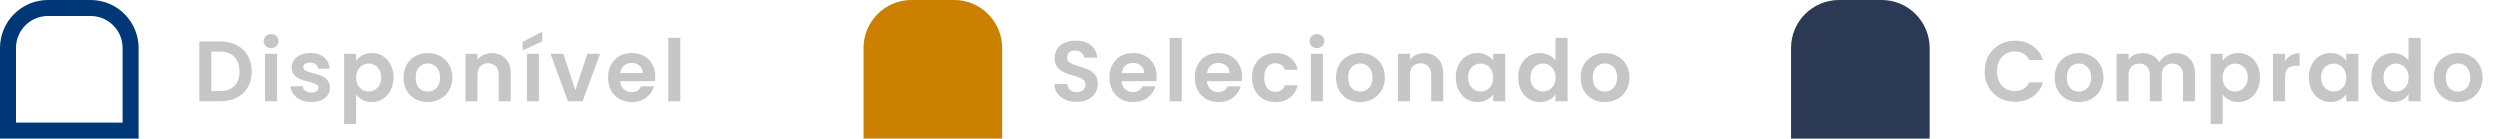 <svg width="469" height="26" viewBox="0 0 469 26" fill="none" xmlns="http://www.w3.org/2000/svg">
<path d="M23 24.5H24.5V23V9C24.5 4.858 21.142 1.5 17 1.5H9C4.858 1.5 1.5 4.858 1.5 9V23V24.5H3H23Z" stroke="#003877" stroke-width="3"/>
<path d="M41.313 7.777C42.492 7.777 43.526 8.008 44.416 8.469C45.316 8.93 46.008 9.589 46.49 10.446C46.983 11.293 47.23 12.279 47.23 13.405C47.23 14.53 46.983 15.516 46.49 16.363C46.008 17.199 45.316 17.848 44.416 18.309C43.526 18.77 42.492 19 41.313 19H37.39V7.777H41.313ZM41.232 17.087C42.411 17.087 43.322 16.765 43.966 16.122C44.609 15.479 44.93 14.573 44.93 13.405C44.93 12.236 44.609 11.325 43.966 10.671C43.322 10.007 42.411 9.675 41.232 9.675H39.641V17.087H41.232ZM50.86 9.032C50.463 9.032 50.131 8.908 49.863 8.662C49.606 8.405 49.477 8.088 49.477 7.713C49.477 7.338 49.606 7.027 49.863 6.781C50.131 6.523 50.463 6.395 50.86 6.395C51.256 6.395 51.583 6.523 51.841 6.781C52.109 7.027 52.243 7.338 52.243 7.713C52.243 8.088 52.109 8.405 51.841 8.662C51.583 8.908 51.256 9.032 50.86 9.032ZM51.969 10.093V19H49.718V10.093H51.969ZM58.406 19.145C57.677 19.145 57.023 19.016 56.444 18.759C55.865 18.491 55.404 18.132 55.061 17.682C54.729 17.231 54.547 16.733 54.515 16.186H56.782C56.825 16.529 56.991 16.813 57.28 17.038C57.58 17.264 57.95 17.376 58.39 17.376C58.818 17.376 59.151 17.29 59.386 17.119C59.633 16.947 59.756 16.728 59.756 16.46C59.756 16.17 59.606 15.956 59.306 15.816C59.017 15.666 58.55 15.506 57.907 15.334C57.243 15.173 56.696 15.007 56.267 14.836C55.849 14.664 55.485 14.402 55.174 14.048C54.874 13.694 54.724 13.217 54.724 12.617C54.724 12.124 54.863 11.674 55.142 11.266C55.431 10.859 55.839 10.538 56.364 10.302C56.9 10.066 57.527 9.948 58.245 9.948C59.306 9.948 60.153 10.216 60.785 10.752C61.418 11.277 61.766 11.99 61.83 12.89H59.676C59.644 12.537 59.494 12.258 59.226 12.054C58.968 11.84 58.62 11.733 58.181 11.733C57.773 11.733 57.457 11.808 57.232 11.958C57.018 12.108 56.91 12.317 56.91 12.585C56.91 12.885 57.06 13.115 57.361 13.276C57.661 13.426 58.127 13.582 58.759 13.742C59.403 13.903 59.933 14.069 60.351 14.241C60.769 14.412 61.128 14.68 61.428 15.045C61.739 15.399 61.9 15.87 61.911 16.46C61.911 16.974 61.766 17.435 61.477 17.842C61.198 18.25 60.791 18.571 60.255 18.807C59.729 19.032 59.113 19.145 58.406 19.145ZM66.813 11.379C67.103 10.972 67.499 10.634 68.003 10.366C68.517 10.087 69.102 9.948 69.755 9.948C70.516 9.948 71.203 10.136 71.814 10.511C72.435 10.886 72.923 11.422 73.277 12.119C73.641 12.805 73.823 13.603 73.823 14.514C73.823 15.425 73.641 16.235 73.277 16.942C72.923 17.639 72.435 18.18 71.814 18.566C71.203 18.952 70.516 19.145 69.755 19.145C69.102 19.145 68.523 19.011 68.019 18.743C67.526 18.475 67.124 18.137 66.813 17.73V23.245H64.562V10.093H66.813V11.379ZM71.524 14.514C71.524 13.978 71.412 13.517 71.186 13.132C70.972 12.735 70.683 12.435 70.318 12.231C69.965 12.027 69.579 11.926 69.161 11.926C68.753 11.926 68.367 12.033 68.003 12.247C67.649 12.451 67.36 12.751 67.135 13.148C66.92 13.544 66.813 14.01 66.813 14.546C66.813 15.082 66.92 15.549 67.135 15.945C67.36 16.342 67.649 16.647 68.003 16.862C68.367 17.065 68.753 17.167 69.161 17.167C69.579 17.167 69.965 17.06 70.318 16.846C70.683 16.631 70.972 16.326 71.186 15.929C71.412 15.533 71.524 15.061 71.524 14.514ZM80.218 19.145C79.361 19.145 78.589 18.957 77.903 18.582C77.217 18.196 76.676 17.655 76.279 16.958C75.893 16.261 75.7 15.457 75.7 14.546C75.7 13.635 75.898 12.831 76.295 12.135C76.702 11.438 77.254 10.902 77.951 10.527C78.648 10.141 79.425 9.948 80.282 9.948C81.14 9.948 81.917 10.141 82.614 10.527C83.311 10.902 83.857 11.438 84.254 12.135C84.661 12.831 84.865 13.635 84.865 14.546C84.865 15.457 84.656 16.261 84.238 16.958C83.83 17.655 83.273 18.196 82.566 18.582C81.869 18.957 81.086 19.145 80.218 19.145ZM80.218 17.183C80.625 17.183 81.006 17.087 81.36 16.894C81.724 16.69 82.013 16.39 82.228 15.993C82.442 15.597 82.549 15.114 82.549 14.546C82.549 13.7 82.324 13.051 81.874 12.601C81.435 12.14 80.893 11.91 80.25 11.91C79.607 11.91 79.066 12.14 78.626 12.601C78.198 13.051 77.983 13.7 77.983 14.546C77.983 15.393 78.192 16.047 78.61 16.508C79.039 16.958 79.575 17.183 80.218 17.183ZM92.256 9.964C93.317 9.964 94.174 10.302 94.828 10.977C95.482 11.642 95.809 12.574 95.809 13.775V19H93.558V14.08C93.558 13.373 93.381 12.831 93.027 12.456C92.674 12.07 92.191 11.877 91.58 11.877C90.959 11.877 90.466 12.07 90.101 12.456C89.748 12.831 89.571 13.373 89.571 14.08V19H87.32V10.093H89.571V11.202C89.871 10.816 90.251 10.516 90.712 10.302C91.184 10.077 91.698 9.964 92.256 9.964ZM101.101 10.093V19H98.85V10.093H101.101ZM101.728 7.777L98.03 9.466V7.858L101.728 5.945V7.777ZM107.935 16.926L110.186 10.093H112.581L109.285 19H106.552L103.272 10.093H105.684L107.935 16.926ZM122.93 14.353C122.93 14.675 122.908 14.964 122.865 15.222H116.354C116.407 15.865 116.632 16.369 117.029 16.733C117.426 17.097 117.913 17.28 118.492 17.28C119.328 17.28 119.923 16.921 120.277 16.202H122.704C122.447 17.06 121.954 17.767 121.225 18.325C120.496 18.871 119.601 19.145 118.54 19.145C117.683 19.145 116.911 18.957 116.225 18.582C115.55 18.196 115.019 17.655 114.633 16.958C114.258 16.261 114.071 15.457 114.071 14.546C114.071 13.625 114.258 12.815 114.633 12.119C115.008 11.422 115.534 10.886 116.209 10.511C116.884 10.136 117.661 9.948 118.54 9.948C119.387 9.948 120.143 10.13 120.807 10.495C121.483 10.859 122.002 11.379 122.367 12.054C122.742 12.719 122.93 13.485 122.93 14.353ZM120.598 13.71C120.588 13.132 120.379 12.671 119.971 12.328C119.564 11.974 119.065 11.797 118.476 11.797C117.919 11.797 117.447 11.969 117.061 12.312C116.686 12.644 116.455 13.11 116.37 13.71H120.598ZM127.627 7.102V19H125.376V7.102H127.627Z" fill="#C6C6C6"/>
<path d="M359 24.5H360.5V23V9C360.5 4.858 357.142 1.5 353 1.5H345C340.858 1.5 337.5 4.858 337.5 9V23V24.5H339H359Z" fill="#2B3955" stroke="#2B3955" stroke-width="3"/>
<path d="M372.319 13.373C372.319 12.269 372.565 11.283 373.058 10.414C373.562 9.535 374.243 8.855 375.1 8.372C375.968 7.879 376.938 7.633 378.01 7.633C379.264 7.633 380.363 7.954 381.306 8.597C382.25 9.241 382.909 10.13 383.284 11.266H380.695C380.438 10.73 380.074 10.329 379.602 10.061C379.141 9.793 378.605 9.659 377.994 9.659C377.34 9.659 376.756 9.814 376.242 10.125C375.738 10.425 375.341 10.854 375.052 11.411C374.773 11.969 374.634 12.622 374.634 13.373C374.634 14.112 374.773 14.766 375.052 15.334C375.341 15.892 375.738 16.326 376.242 16.637C376.756 16.937 377.34 17.087 377.994 17.087C378.605 17.087 379.141 16.953 379.602 16.685C380.074 16.406 380.438 15.999 380.695 15.463H383.284C382.909 16.61 382.25 17.505 381.306 18.148C380.374 18.78 379.275 19.096 378.01 19.096C376.938 19.096 375.968 18.855 375.1 18.373C374.243 17.88 373.562 17.199 373.058 16.331C372.565 15.463 372.319 14.477 372.319 13.373ZM389.966 19.145C389.108 19.145 388.336 18.957 387.65 18.582C386.964 18.196 386.423 17.655 386.026 16.958C385.641 16.261 385.448 15.457 385.448 14.546C385.448 13.635 385.646 12.831 386.043 12.135C386.45 11.438 387.002 10.902 387.699 10.527C388.395 10.141 389.172 9.948 390.03 9.948C390.887 9.948 391.664 10.141 392.361 10.527C393.058 10.902 393.605 11.438 394.001 12.135C394.408 12.831 394.612 13.635 394.612 14.546C394.612 15.457 394.403 16.261 393.985 16.958C393.578 17.655 393.02 18.196 392.313 18.582C391.616 18.957 390.834 19.145 389.966 19.145ZM389.966 17.183C390.373 17.183 390.753 17.087 391.107 16.894C391.472 16.69 391.761 16.39 391.975 15.993C392.19 15.597 392.297 15.114 392.297 14.546C392.297 13.7 392.072 13.051 391.622 12.601C391.182 12.14 390.641 11.91 389.998 11.91C389.355 11.91 388.813 12.14 388.374 12.601C387.945 13.051 387.731 13.7 387.731 14.546C387.731 15.393 387.94 16.047 388.358 16.508C388.787 16.958 389.322 17.183 389.966 17.183ZM408.129 9.964C409.222 9.964 410.101 10.302 410.766 10.977C411.441 11.642 411.779 12.574 411.779 13.775V19H409.528V14.08C409.528 13.383 409.351 12.853 408.997 12.488C408.643 12.113 408.161 11.926 407.55 11.926C406.939 11.926 406.451 12.113 406.087 12.488C405.733 12.853 405.556 13.383 405.556 14.08V19H403.306V14.08C403.306 13.383 403.129 12.853 402.775 12.488C402.421 12.113 401.939 11.926 401.328 11.926C400.706 11.926 400.213 12.113 399.849 12.488C399.495 12.853 399.318 13.383 399.318 14.08V19H397.067V10.093H399.318V11.17C399.608 10.795 399.977 10.5 400.428 10.286C400.888 10.071 401.392 9.964 401.939 9.964C402.636 9.964 403.257 10.114 403.804 10.414C404.351 10.704 404.774 11.122 405.074 11.668C405.363 11.154 405.782 10.741 406.328 10.43C406.886 10.12 407.486 9.964 408.129 9.964ZM416.97 11.379C417.259 10.972 417.656 10.634 418.159 10.366C418.674 10.087 419.258 9.948 419.912 9.948C420.673 9.948 421.359 10.136 421.97 10.511C422.591 10.886 423.079 11.422 423.433 12.119C423.797 12.805 423.98 13.603 423.98 14.514C423.98 15.425 423.797 16.235 423.433 16.942C423.079 17.639 422.591 18.18 421.97 18.566C421.359 18.952 420.673 19.145 419.912 19.145C419.258 19.145 418.679 19.011 418.175 18.743C417.682 18.475 417.28 18.137 416.97 17.73V23.245H414.719V10.093H416.97V11.379ZM421.68 14.514C421.68 13.978 421.568 13.517 421.343 13.132C421.128 12.735 420.839 12.435 420.475 12.231C420.121 12.027 419.735 11.926 419.317 11.926C418.91 11.926 418.524 12.033 418.159 12.247C417.806 12.451 417.516 12.751 417.291 13.148C417.077 13.544 416.97 14.01 416.97 14.546C416.97 15.082 417.077 15.549 417.291 15.945C417.516 16.342 417.806 16.647 418.159 16.862C418.524 17.065 418.91 17.167 419.317 17.167C419.735 17.167 420.121 17.06 420.475 16.846C420.839 16.631 421.128 16.326 421.343 15.929C421.568 15.533 421.68 15.061 421.68 14.514ZM428.67 11.475C428.959 11.004 429.335 10.634 429.796 10.366C430.267 10.098 430.803 9.964 431.403 9.964V12.328H430.808C430.101 12.328 429.565 12.494 429.201 12.826C428.847 13.158 428.67 13.737 428.67 14.562V19H426.419V10.093H428.67V11.475ZM433.145 14.514C433.145 13.614 433.321 12.815 433.675 12.119C434.04 11.422 434.527 10.886 435.138 10.511C435.76 10.136 436.451 9.948 437.212 9.948C437.877 9.948 438.456 10.082 438.949 10.35C439.453 10.618 439.855 10.956 440.155 11.363V10.093H442.422V19H440.155V17.698C439.865 18.116 439.463 18.464 438.949 18.743C438.445 19.011 437.861 19.145 437.196 19.145C436.446 19.145 435.76 18.952 435.138 18.566C434.527 18.18 434.04 17.639 433.675 16.942C433.321 16.235 433.145 15.425 433.145 14.514ZM440.155 14.546C440.155 14 440.047 13.533 439.833 13.148C439.619 12.751 439.329 12.451 438.965 12.247C438.6 12.033 438.209 11.926 437.791 11.926C437.373 11.926 436.987 12.027 436.634 12.231C436.28 12.435 435.99 12.735 435.765 13.132C435.551 13.517 435.444 13.978 435.444 14.514C435.444 15.05 435.551 15.522 435.765 15.929C435.99 16.326 436.28 16.631 436.634 16.846C436.998 17.06 437.384 17.167 437.791 17.167C438.209 17.167 438.6 17.065 438.965 16.862C439.329 16.647 439.619 16.347 439.833 15.961C440.047 15.565 440.155 15.093 440.155 14.546ZM444.845 14.514C444.845 13.614 445.022 12.815 445.376 12.119C445.74 11.422 446.233 10.886 446.855 10.511C447.477 10.136 448.168 9.948 448.929 9.948C449.508 9.948 450.06 10.077 450.585 10.334C451.11 10.58 451.528 10.913 451.839 11.331V7.102H454.122V19H451.839V17.682C451.56 18.121 451.169 18.475 450.665 18.743C450.162 19.011 449.577 19.145 448.913 19.145C448.163 19.145 447.477 18.952 446.855 18.566C446.233 18.18 445.74 17.639 445.376 16.942C445.022 16.235 444.845 15.425 444.845 14.514ZM451.855 14.546C451.855 14 451.748 13.533 451.534 13.148C451.319 12.751 451.03 12.451 450.665 12.247C450.301 12.033 449.91 11.926 449.492 11.926C449.074 11.926 448.688 12.027 448.334 12.231C447.98 12.435 447.691 12.735 447.466 13.132C447.252 13.517 447.144 13.978 447.144 14.514C447.144 15.05 447.252 15.522 447.466 15.929C447.691 16.326 447.98 16.631 448.334 16.846C448.699 17.06 449.084 17.167 449.492 17.167C449.91 17.167 450.301 17.065 450.665 16.862C451.03 16.647 451.319 16.347 451.534 15.961C451.748 15.565 451.855 15.093 451.855 14.546ZM461.08 19.145C460.222 19.145 459.451 18.957 458.765 18.582C458.079 18.196 457.537 17.655 457.141 16.958C456.755 16.261 456.562 15.457 456.562 14.546C456.562 13.635 456.76 12.831 457.157 12.135C457.564 11.438 458.116 10.902 458.813 10.527C459.509 10.141 460.287 9.948 461.144 9.948C462.002 9.948 462.779 10.141 463.475 10.527C464.172 10.902 464.719 11.438 465.115 12.135C465.523 12.831 465.726 13.635 465.726 14.546C465.726 15.457 465.517 16.261 465.099 16.958C464.692 17.655 464.135 18.196 463.427 18.582C462.73 18.957 461.948 19.145 461.08 19.145ZM461.08 17.183C461.487 17.183 461.868 17.087 462.221 16.894C462.586 16.69 462.875 16.39 463.09 15.993C463.304 15.597 463.411 15.114 463.411 14.546C463.411 13.7 463.186 13.051 462.736 12.601C462.296 12.14 461.755 11.91 461.112 11.91C460.469 11.91 459.928 12.14 459.488 12.601C459.059 13.051 458.845 13.7 458.845 14.546C458.845 15.393 459.054 16.047 459.472 16.508C459.901 16.958 460.437 17.183 461.08 17.183Z" fill="#C6C6C6"/>
<path d="M185 24.5H186.5V23V9C186.5 4.858 183.142 1.5 179 1.5H171C166.858 1.5 163.5 4.858 163.5 9V23V24.5H165H185Z" fill="#CC8000" stroke="#CC8000" stroke-width="3"/>
<path d="M201.984 19.113C201.202 19.113 200.494 18.979 199.862 18.711C199.24 18.443 198.747 18.057 198.383 17.553C198.018 17.049 197.831 16.454 197.82 15.768H200.232C200.264 16.229 200.425 16.594 200.714 16.862C201.014 17.13 201.421 17.264 201.936 17.264C202.461 17.264 202.874 17.14 203.174 16.894C203.474 16.637 203.624 16.304 203.624 15.897C203.624 15.565 203.522 15.291 203.319 15.077C203.115 14.863 202.858 14.696 202.547 14.579C202.247 14.45 201.829 14.311 201.293 14.161C200.564 13.946 199.969 13.737 199.508 13.533C199.058 13.319 198.667 13.003 198.334 12.585C198.013 12.156 197.852 11.588 197.852 10.881C197.852 10.216 198.018 9.637 198.351 9.144C198.683 8.651 199.149 8.276 199.749 8.019C200.35 7.751 201.036 7.617 201.807 7.617C202.965 7.617 203.903 7.901 204.621 8.469C205.35 9.026 205.752 9.809 205.827 10.816H203.351C203.329 10.43 203.163 10.114 202.852 9.868C202.552 9.61 202.15 9.482 201.647 9.482C201.207 9.482 200.853 9.594 200.585 9.819C200.328 10.044 200.2 10.371 200.2 10.8C200.2 11.1 200.296 11.352 200.489 11.556C200.693 11.749 200.939 11.91 201.229 12.038C201.529 12.156 201.947 12.295 202.483 12.456C203.212 12.671 203.806 12.885 204.267 13.099C204.728 13.314 205.125 13.635 205.457 14.064C205.789 14.493 205.956 15.056 205.956 15.752C205.956 16.352 205.8 16.91 205.489 17.424C205.178 17.939 204.723 18.352 204.123 18.662C203.522 18.962 202.81 19.113 201.984 19.113ZM216.991 14.353C216.991 14.675 216.97 14.964 216.927 15.222H210.415C210.469 15.865 210.694 16.369 211.09 16.733C211.487 17.097 211.975 17.28 212.554 17.28C213.39 17.28 213.985 16.921 214.338 16.202H216.766C216.509 17.06 216.016 17.767 215.287 18.325C214.558 18.871 213.663 19.145 212.602 19.145C211.744 19.145 210.973 18.957 210.287 18.582C209.611 18.196 209.081 17.655 208.695 16.958C208.32 16.261 208.132 15.457 208.132 14.546C208.132 13.625 208.32 12.815 208.695 12.119C209.07 11.422 209.595 10.886 210.27 10.511C210.946 10.136 211.723 9.948 212.602 9.948C213.449 9.948 214.204 10.13 214.869 10.495C215.544 10.859 216.064 11.379 216.428 12.054C216.804 12.719 216.991 13.485 216.991 14.353ZM214.66 13.71C214.649 13.132 214.44 12.671 214.033 12.328C213.625 11.974 213.127 11.797 212.537 11.797C211.98 11.797 211.508 11.969 211.123 12.312C210.747 12.644 210.517 13.11 210.431 13.71H214.66ZM221.689 7.102V19H219.438V7.102H221.689ZM232.997 14.353C232.997 14.675 232.976 14.964 232.933 15.222H226.421C226.475 15.865 226.7 16.369 227.096 16.733C227.493 17.097 227.981 17.28 228.559 17.28C229.396 17.28 229.99 16.921 230.344 16.202H232.772C232.515 17.06 232.022 17.767 231.293 18.325C230.564 18.871 229.669 19.145 228.608 19.145C227.75 19.145 226.978 18.957 226.292 18.582C225.617 18.196 225.087 17.655 224.701 16.958C224.326 16.261 224.138 15.457 224.138 14.546C224.138 13.625 224.326 12.815 224.701 12.119C225.076 11.422 225.601 10.886 226.276 10.511C226.952 10.136 227.729 9.948 228.608 9.948C229.454 9.948 230.21 10.13 230.875 10.495C231.55 10.859 232.07 11.379 232.434 12.054C232.809 12.719 232.997 13.485 232.997 14.353ZM230.666 13.71C230.655 13.132 230.446 12.671 230.039 12.328C229.631 11.974 229.133 11.797 228.543 11.797C227.986 11.797 227.514 11.969 227.128 12.312C226.753 12.644 226.523 13.11 226.437 13.71H230.666ZM234.865 14.546C234.865 13.625 235.053 12.821 235.428 12.135C235.803 11.438 236.323 10.902 236.987 10.527C237.652 10.141 238.413 9.948 239.27 9.948C240.375 9.948 241.286 10.227 242.004 10.784C242.733 11.331 243.22 12.102 243.467 13.099H241.039C240.91 12.713 240.691 12.413 240.38 12.199C240.08 11.974 239.705 11.861 239.254 11.861C238.611 11.861 238.102 12.097 237.727 12.569C237.352 13.03 237.164 13.689 237.164 14.546C237.164 15.393 237.352 16.052 237.727 16.524C238.102 16.985 238.611 17.215 239.254 17.215C240.165 17.215 240.76 16.808 241.039 15.993H243.467C243.22 16.958 242.733 17.724 242.004 18.293C241.275 18.861 240.364 19.145 239.27 19.145C238.413 19.145 237.652 18.957 236.987 18.582C236.323 18.196 235.803 17.66 235.428 16.974C235.053 16.277 234.865 15.468 234.865 14.546ZM247.061 9.032C246.665 9.032 246.332 8.908 246.064 8.662C245.807 8.405 245.679 8.088 245.679 7.713C245.679 7.338 245.807 7.027 246.064 6.781C246.332 6.523 246.665 6.395 247.061 6.395C247.458 6.395 247.785 6.523 248.042 6.781C248.31 7.027 248.444 7.338 248.444 7.713C248.444 8.088 248.31 8.405 248.042 8.662C247.785 8.908 247.458 9.032 247.061 9.032ZM248.171 10.093V19H245.92V10.093H248.171ZM255.154 19.145C254.296 19.145 253.525 18.957 252.839 18.582C252.153 18.196 251.611 17.655 251.215 16.958C250.829 16.261 250.636 15.457 250.636 14.546C250.636 13.635 250.834 12.831 251.231 12.135C251.638 11.438 252.19 10.902 252.887 10.527C253.583 10.141 254.361 9.948 255.218 9.948C256.076 9.948 256.853 10.141 257.549 10.527C258.246 10.902 258.793 11.438 259.189 12.135C259.597 12.831 259.8 13.635 259.8 14.546C259.8 15.457 259.591 16.261 259.173 16.958C258.766 17.655 258.209 18.196 257.501 18.582C256.804 18.957 256.022 19.145 255.154 19.145ZM255.154 17.183C255.561 17.183 255.942 17.087 256.295 16.894C256.66 16.69 256.949 16.39 257.164 15.993C257.378 15.597 257.485 15.114 257.485 14.546C257.485 13.7 257.26 13.051 256.81 12.601C256.37 12.14 255.829 11.91 255.186 11.91C254.543 11.91 254.001 12.14 253.562 12.601C253.133 13.051 252.919 13.7 252.919 14.546C252.919 15.393 253.128 16.047 253.546 16.508C253.975 16.958 254.511 17.183 255.154 17.183ZM267.191 9.964C268.253 9.964 269.11 10.302 269.764 10.977C270.418 11.642 270.745 12.574 270.745 13.775V19H268.494V14.08C268.494 13.373 268.317 12.831 267.963 12.456C267.609 12.07 267.127 11.877 266.516 11.877C265.894 11.877 265.401 12.07 265.037 12.456C264.683 12.831 264.506 13.373 264.506 14.08V19H262.255V10.093H264.506V11.202C264.806 10.816 265.187 10.516 265.648 10.302C266.119 10.077 266.634 9.964 267.191 9.964ZM273.11 14.514C273.11 13.614 273.287 12.815 273.641 12.119C274.005 11.422 274.493 10.886 275.104 10.511C275.726 10.136 276.417 9.948 277.178 9.948C277.843 9.948 278.421 10.082 278.914 10.35C279.418 10.618 279.82 10.956 280.12 11.363V10.093H282.387V19H280.12V17.698C279.831 18.116 279.429 18.464 278.914 18.743C278.411 19.011 277.826 19.145 277.162 19.145C276.412 19.145 275.726 18.952 275.104 18.566C274.493 18.18 274.005 17.639 273.641 16.942C273.287 16.235 273.11 15.425 273.11 14.514ZM280.12 14.546C280.12 14 280.013 13.533 279.799 13.148C279.584 12.751 279.295 12.451 278.931 12.247C278.566 12.033 278.175 11.926 277.757 11.926C277.339 11.926 276.953 12.027 276.599 12.231C276.245 12.435 275.956 12.735 275.731 13.132C275.517 13.517 275.409 13.978 275.409 14.514C275.409 15.05 275.517 15.522 275.731 15.929C275.956 16.326 276.245 16.631 276.599 16.846C276.964 17.06 277.349 17.167 277.757 17.167C278.175 17.167 278.566 17.065 278.931 16.862C279.295 16.647 279.584 16.347 279.799 15.961C280.013 15.565 280.12 15.093 280.12 14.546ZM284.811 14.514C284.811 13.614 284.988 12.815 285.341 12.119C285.706 11.422 286.199 10.886 286.821 10.511C287.442 10.136 288.134 9.948 288.895 9.948C289.473 9.948 290.025 10.077 290.551 10.334C291.076 10.58 291.494 10.913 291.805 11.331V7.102H294.088V19H291.805V17.682C291.526 18.121 291.135 18.475 290.631 18.743C290.127 19.011 289.543 19.145 288.879 19.145C288.128 19.145 287.442 18.952 286.821 18.566C286.199 18.18 285.706 17.639 285.341 16.942C284.988 16.235 284.811 15.425 284.811 14.514ZM291.821 14.546C291.821 14 291.714 13.533 291.499 13.148C291.285 12.751 290.996 12.451 290.631 12.247C290.267 12.033 289.875 11.926 289.457 11.926C289.039 11.926 288.653 12.027 288.3 12.231C287.946 12.435 287.657 12.735 287.432 13.132C287.217 13.517 287.11 13.978 287.11 14.514C287.11 15.05 287.217 15.522 287.432 15.929C287.657 16.326 287.946 16.631 288.3 16.846C288.664 17.06 289.05 17.167 289.457 17.167C289.875 17.167 290.267 17.065 290.631 16.862C290.996 16.647 291.285 16.347 291.499 15.961C291.714 15.565 291.821 15.093 291.821 14.546ZM301.045 19.145C300.188 19.145 299.416 18.957 298.73 18.582C298.044 18.196 297.503 17.655 297.106 16.958C296.72 16.261 296.527 15.457 296.527 14.546C296.527 13.635 296.726 12.831 297.122 12.135C297.53 11.438 298.082 10.902 298.778 10.527C299.475 10.141 300.252 9.948 301.11 9.948C301.967 9.948 302.744 10.141 303.441 10.527C304.138 10.902 304.684 11.438 305.081 12.135C305.488 12.831 305.692 13.635 305.692 14.546C305.692 15.457 305.483 16.261 305.065 16.958C304.658 17.655 304.1 18.196 303.393 18.582C302.696 18.957 301.914 19.145 301.045 19.145ZM301.045 17.183C301.453 17.183 301.833 17.087 302.187 16.894C302.551 16.69 302.841 16.39 303.055 15.993C303.27 15.597 303.377 15.114 303.377 14.546C303.377 13.7 303.152 13.051 302.701 12.601C302.262 12.14 301.721 11.91 301.078 11.91C300.434 11.91 299.893 12.14 299.454 12.601C299.025 13.051 298.811 13.7 298.811 14.546C298.811 15.393 299.02 16.047 299.438 16.508C299.866 16.958 300.402 17.183 301.045 17.183Z" fill="#C6C6C6"/>
</svg>
